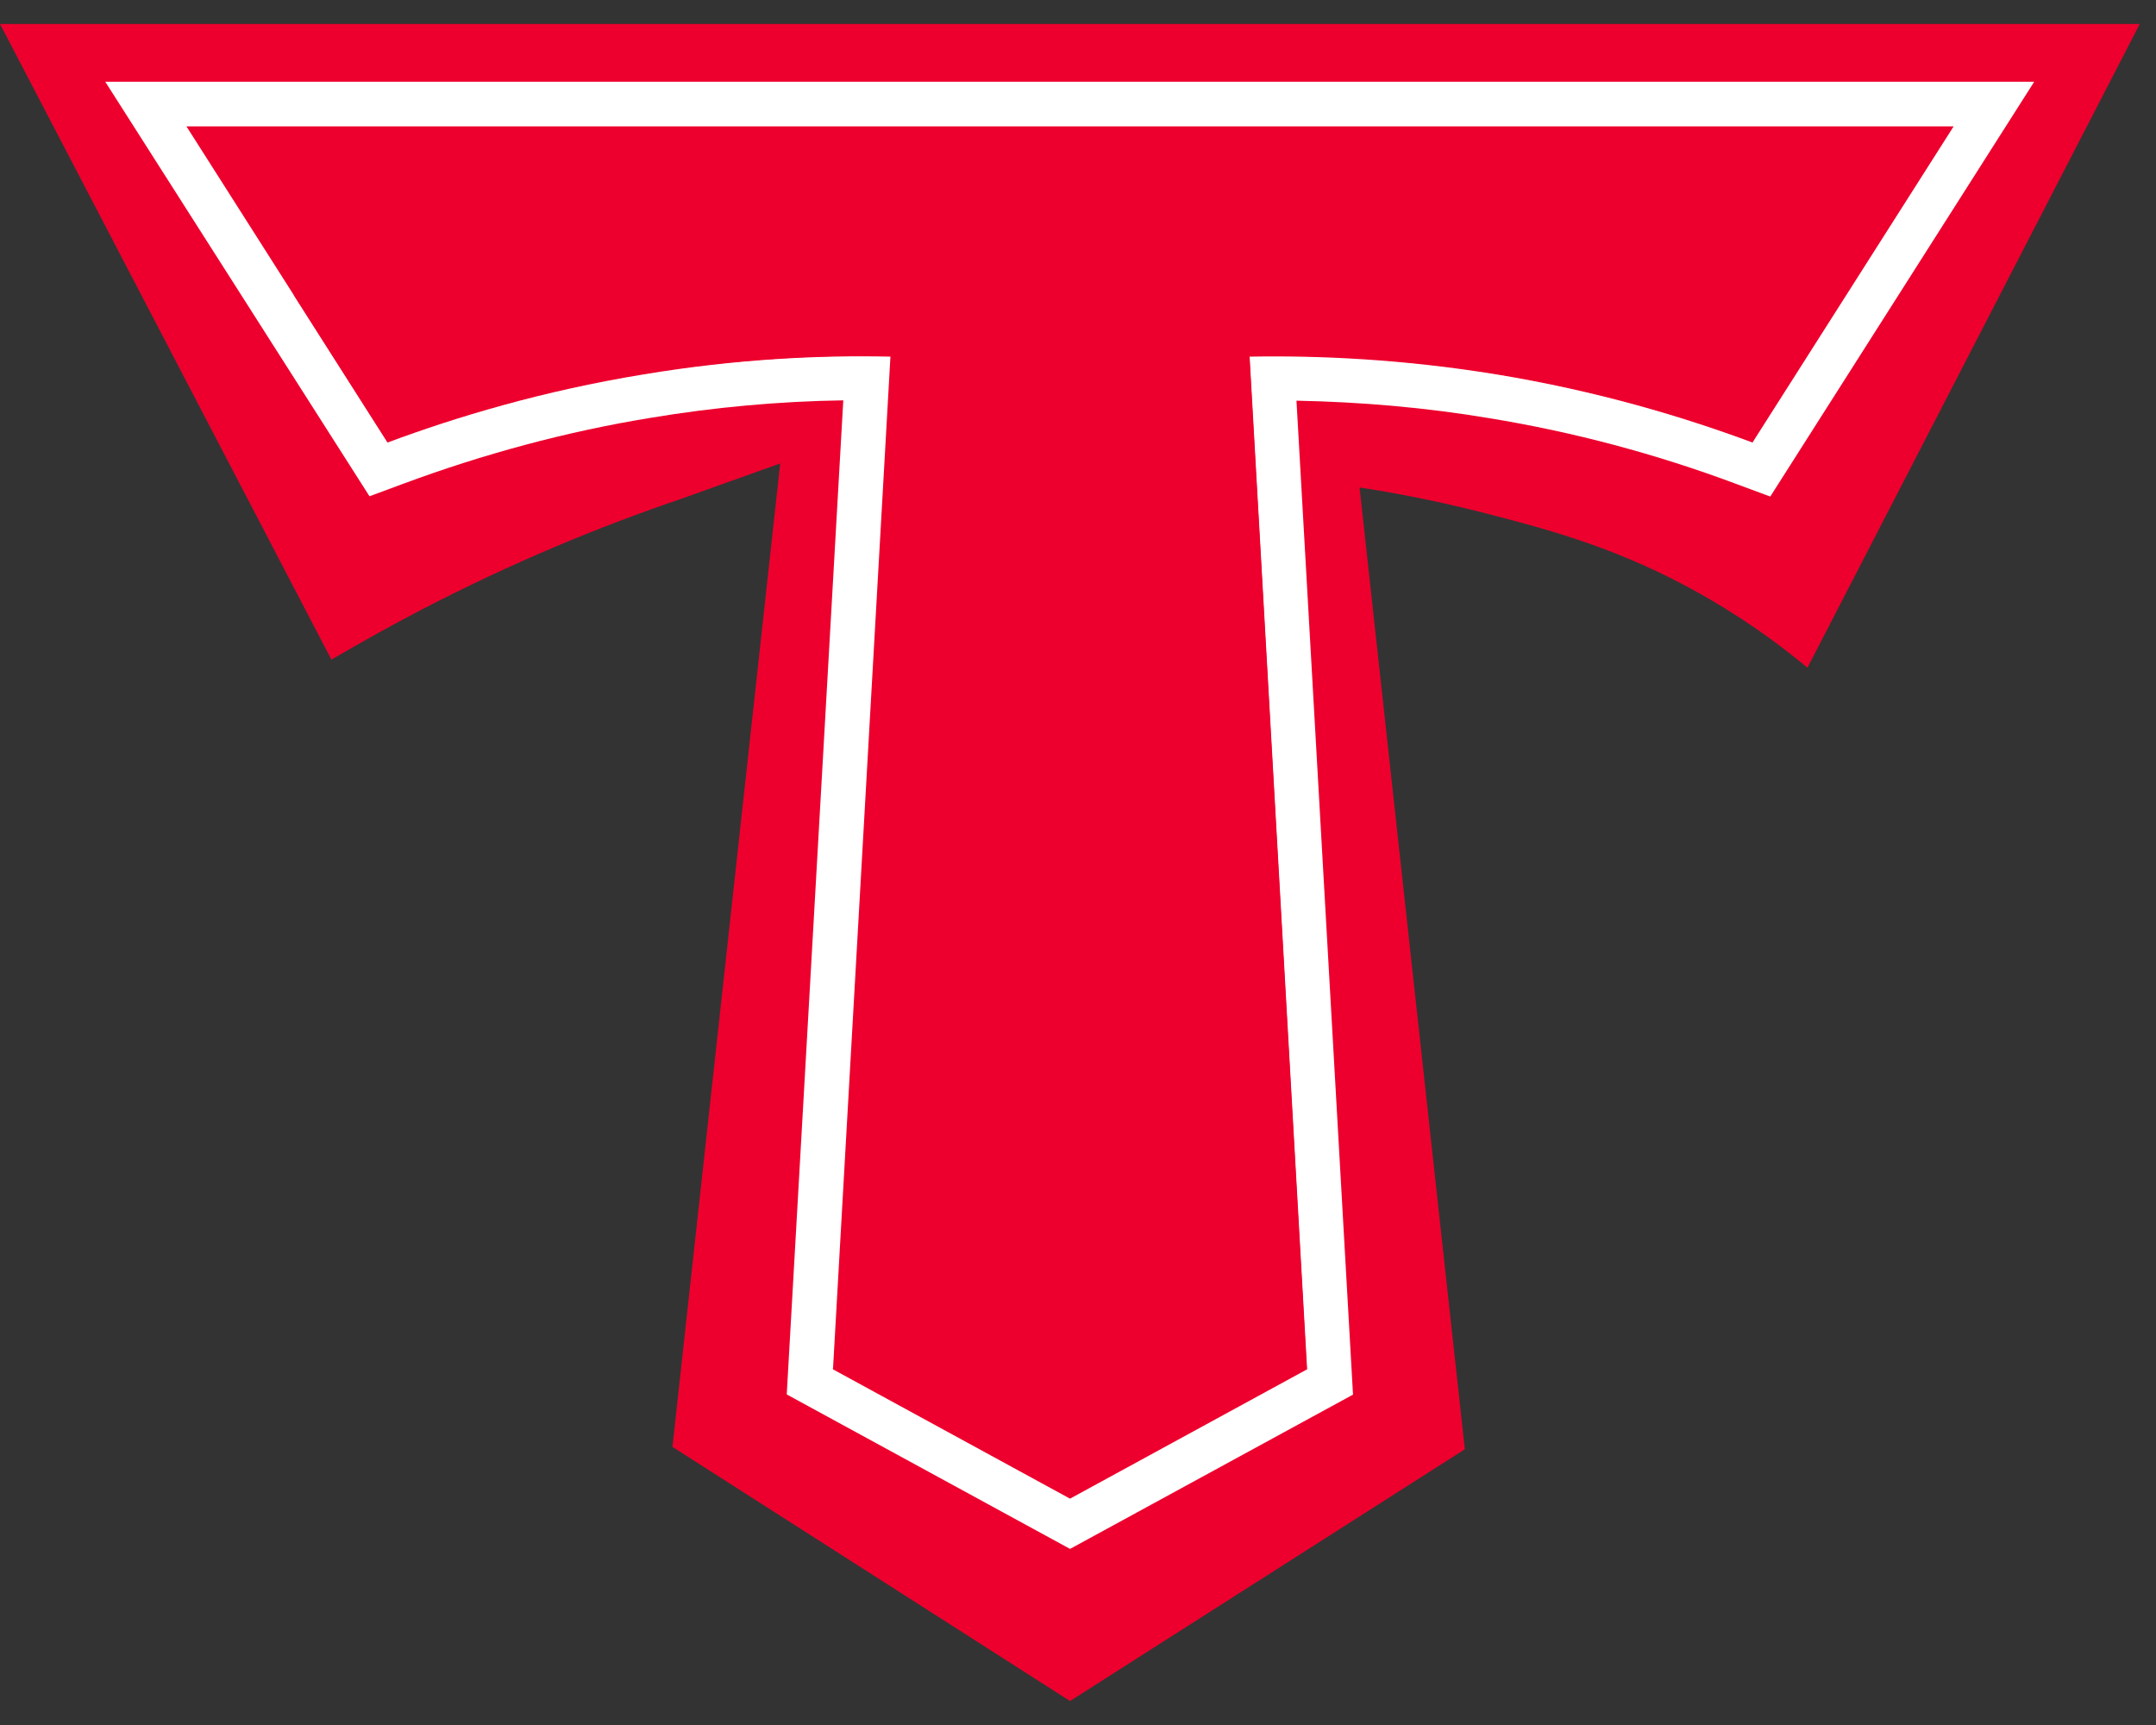 <svg width="45" height="36" viewBox="0 0 45 36" fill="none" xmlns="http://www.w3.org/2000/svg">
<rect x="0" y="0" width="45" height="36" fill="#333333" stroke="none"/>
<g clip-path="url(#clip0_1_5)">
<path d="M14.035 30.2C14.785 23.355 15.534 16.517 16.284 9.672C15.593 9.92 14.896 10.168 14.205 10.415C12.516 10.989 10.691 11.739 8.787 12.729C8.136 13.068 7.51 13.421 6.917 13.766L0 0.5H44.661L37.725 13.935C36.754 13.127 35.867 12.593 35.222 12.247C33.605 11.38 32.184 11.015 30.887 10.682C29.857 10.422 28.983 10.265 28.377 10.174L30.574 30.246L22.334 35.5L14.042 30.2H14.035Z" fill="#ED002D"/>
<path d="M16.421 29.098L17.601 8.355C16.258 8.375 14.902 8.499 13.579 8.72C11.819 9.007 10.085 9.477 8.416 10.096L7.712 10.357L2.197 1.706H42.458L36.949 10.363L36.245 10.102C34.576 9.477 32.842 9.014 31.082 8.727C29.759 8.505 28.403 8.388 27.06 8.362L28.24 29.105L22.334 32.325L16.428 29.105L16.421 29.098Z" fill="white"/>
<path d="M3.892 2.638L8.09 9.235C9.524 8.701 11.317 8.16 13.429 7.814C15.385 7.488 17.132 7.41 18.585 7.443L17.386 28.577L22.334 31.276L27.282 28.577L26.082 7.443C27.529 7.417 29.283 7.495 31.239 7.814C33.344 8.16 35.143 8.701 36.578 9.235L40.776 2.638H3.892Z" fill="#ED002D"/>
<path d="M18.579 7.43C17.132 7.404 15.378 7.482 13.422 7.801C11.317 8.147 9.518 8.688 8.083 9.222L6.128 6.152C8.338 5.806 10.691 5.507 13.175 5.285C16.428 4.998 19.491 4.874 22.327 4.868L18.579 7.423V7.43Z" fill="#ED002D"/>
<path d="M22.327 4.874V25.5L17.379 28.564L22.327 31.263L27.275 28.564L26.076 7.43C27.523 7.404 29.276 7.482 31.232 7.801C33.338 8.147 35.137 8.688 36.571 9.222L38.618 6.002C36.252 5.624 33.683 5.311 30.939 5.102C27.855 4.874 24.974 4.816 22.327 4.861V4.874Z" fill="#ED002D"/>
</g>
<defs>
<clipPath id="clip0_1_5">
<rect width="44.661" height="35" fill="white" transform="translate(0 0.5)"/>
</clipPath>
</defs>
</svg>
